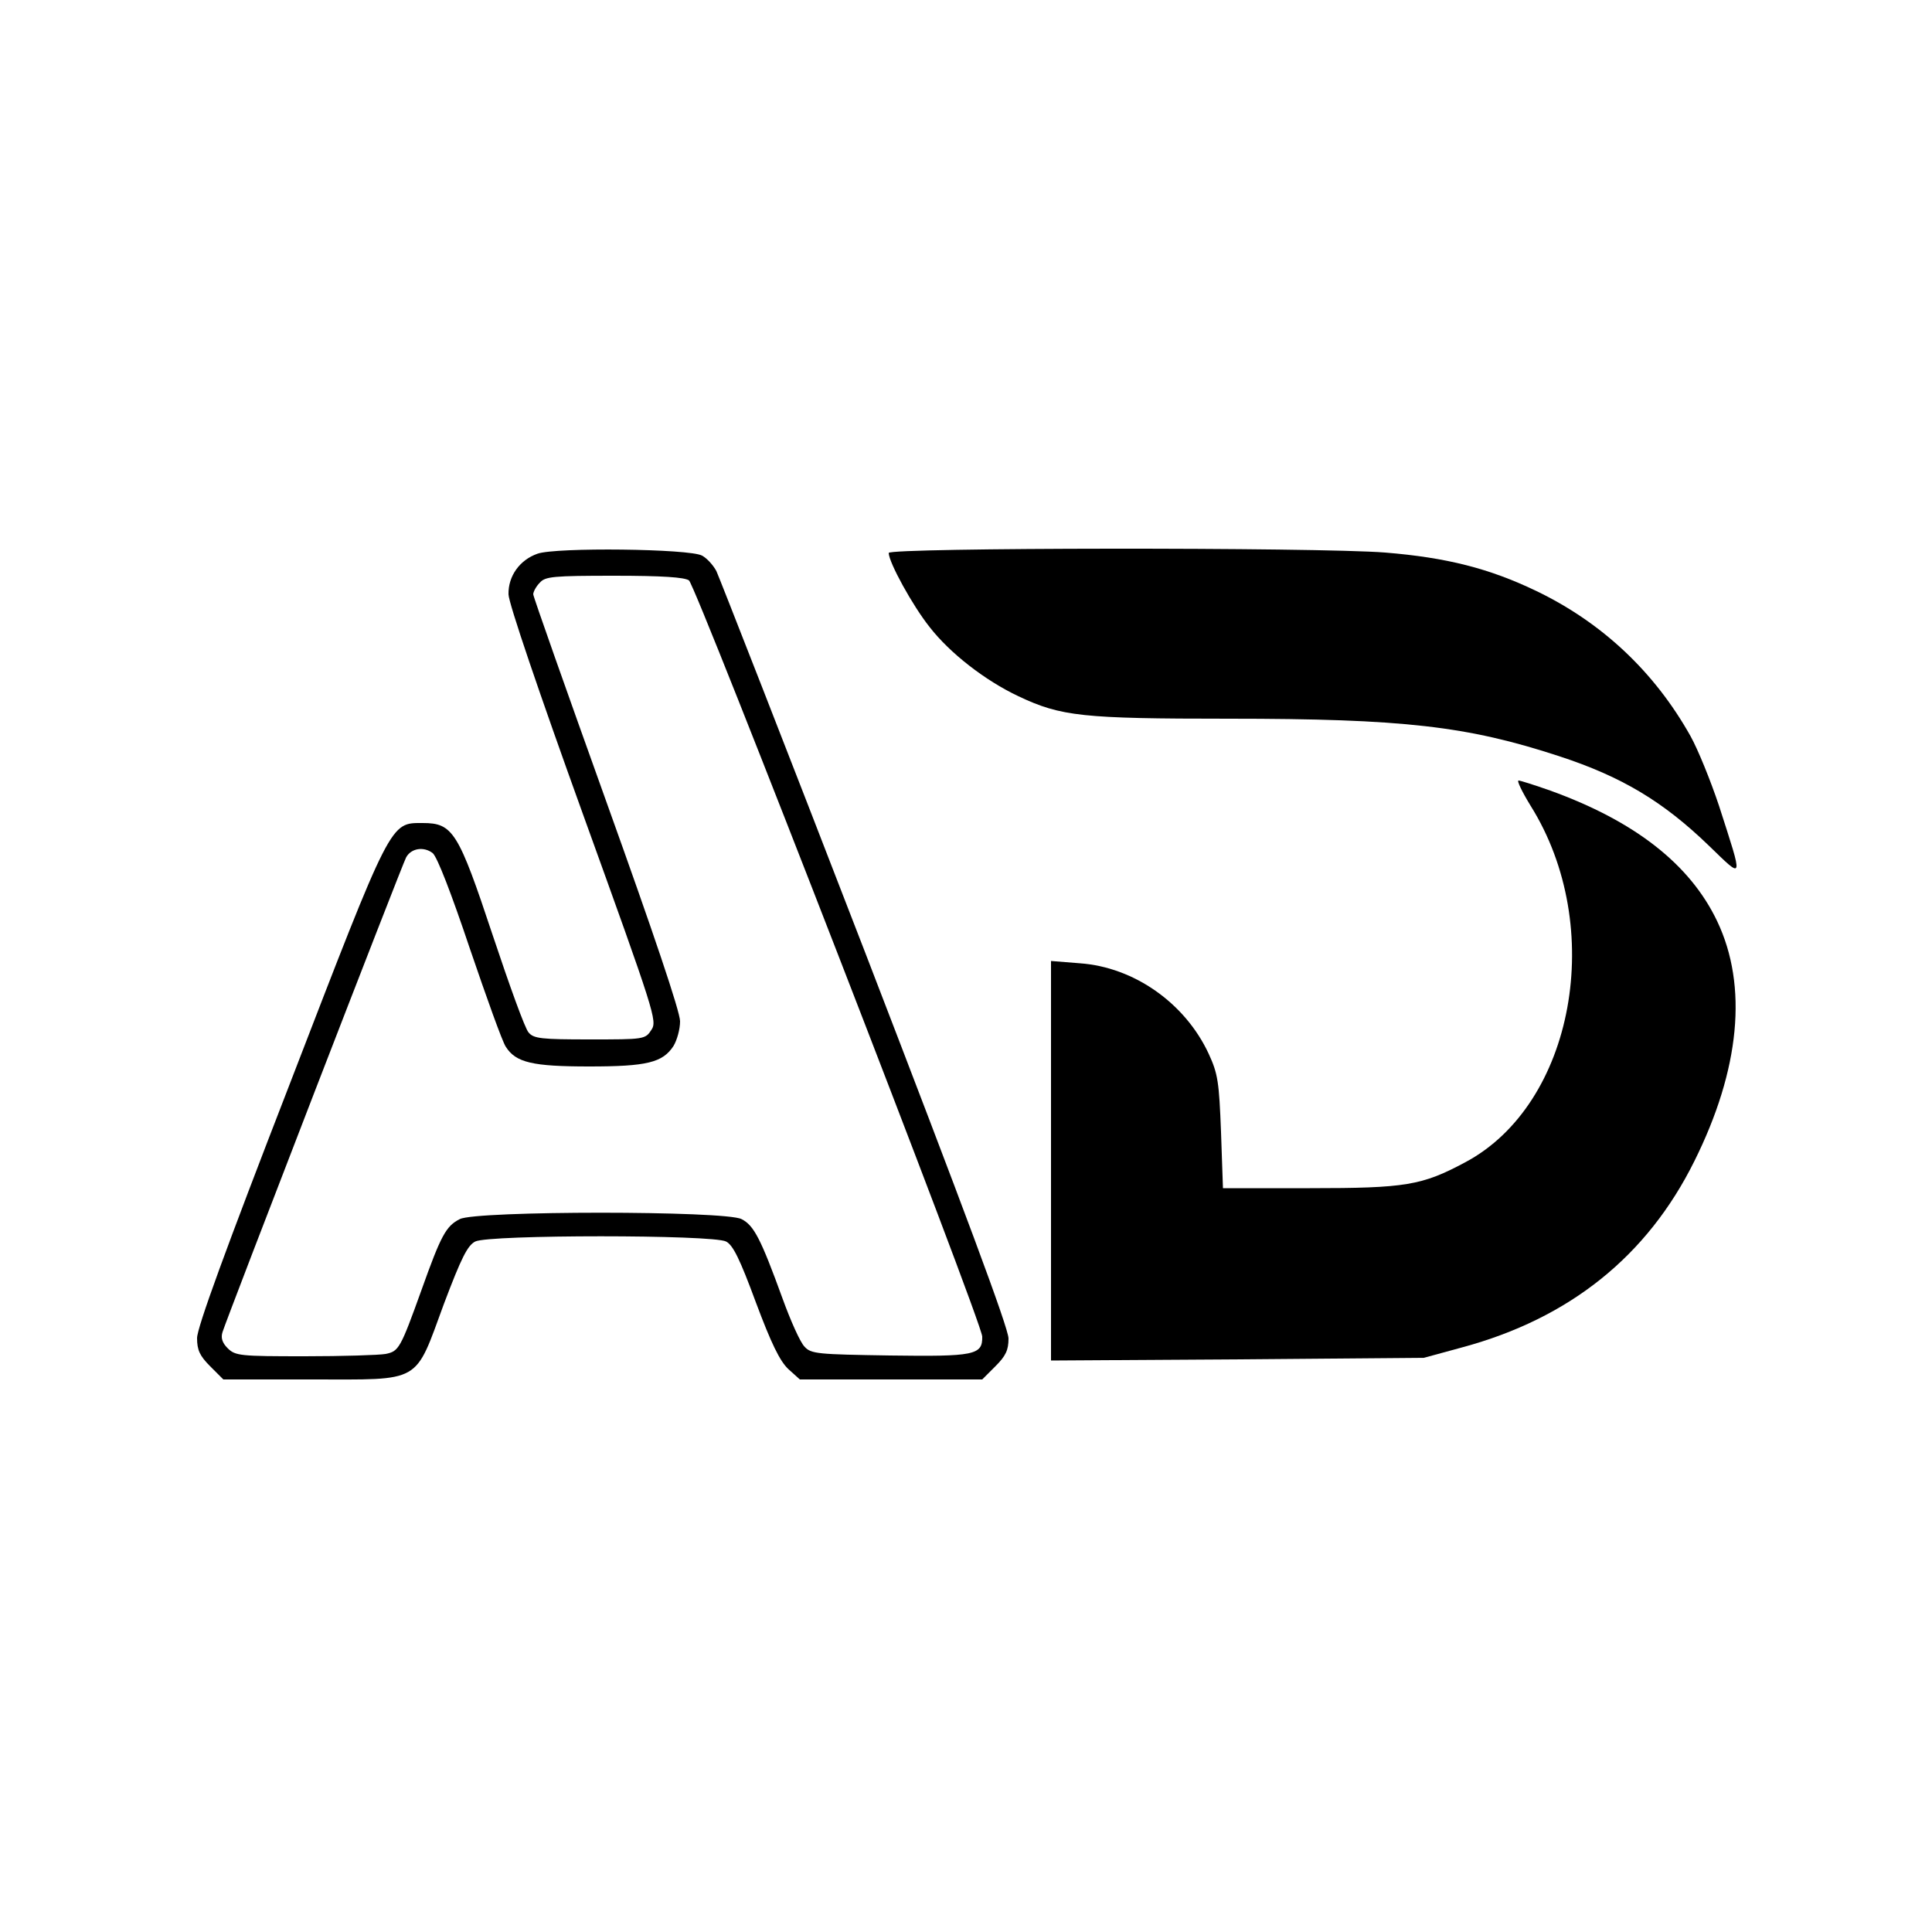 <?xml version="1.0" standalone="no"?>
<!DOCTYPE svg PUBLIC "-//W3C//DTD SVG 20010904//EN"
 "http://www.w3.org/TR/2001/REC-SVG-20010904/DTD/svg10.dtd">
<svg version="1.0" xmlns="http://www.w3.org/2000/svg"
 width="500pt" height="500pt" viewBox="0 0 500 500"
 preserveAspectRatio="xMidYMid meet">
<g transform="translate(0,500) scale(0.1,-0.1)"
fill="#000000" stroke="none">
<path d="M1391 3567 c-46 -16 -76 -58 -75 -105 0 -22 80 -257 193 -570 186
-515 192 -534 177 -557 -16 -25 -19 -25 -160 -25 -124 0 -145 2 -158 18 -9 9
-50 123 -93 252 -89 268 -103 290 -181 290 -85 0 -79 12 -344 -675 -166 -428
-240 -631 -240 -658 0 -31 7 -46 34 -73 l34 -34 229 0 c287 0 265 -13 342 196
45 119 61 151 81 161 35 18 615 18 649 0 18 -9 36 -46 77 -157 40 -107 62
-152 84 -173 l30 -27 236 0 236 0 34 34 c27 27 34 42 34 72 0 27 -115 335
-371 999 -204 528 -378 972 -385 987 -8 15 -24 33 -37 40 -31 18 -379 22 -426
5z m392 -69 c19 -15 759 -1921 759 -1957 1 -48 -20 -52 -239 -49 -187 3 -204
4 -221 23 -11 11 -36 67 -57 125 -56 154 -74 189 -106 205 -42 22 -687 22
-729 0 -36 -18 -49 -43 -99 -183 -55 -153 -59 -159 -93 -166 -17 -3 -111 -6
-209 -6 -167 0 -180 1 -200 21 -14 14 -18 27 -13 42 10 33 465 1210 475 1228
13 24 46 29 69 11 12 -11 48 -104 96 -247 43 -126 84 -241 93 -254 26 -41 69
-51 216 -51 149 0 190 10 218 53 9 15 17 43 17 64 0 25 -69 229 -190 566 -104
290 -190 533 -190 539 0 6 7 20 17 30 14 16 34 18 193 18 125 0 181 -4 193
-12z"/>
<path d="M2300 3569 c0 -24 62 -137 106 -192 52 -67 143 -138 230 -179 110
-52 165 -58 544 -58 452 0 617 -19 855 -97 162 -53 269 -117 388 -232 91 -88
89 -93 26 103 -22 66 -55 147 -74 181 -93 166 -229 294 -400 376 -121 58 -231
86 -390 99 -177 14 -1285 13 -1285 -1z"/>
<path d="M3961 2915 c197 -314 113 -773 -169 -923 -112 -60 -154 -67 -402 -67
l-225 0 -5 145 c-5 130 -8 151 -32 203 -61 131 -193 224 -333 234 l-75 6 0
-517 0 -517 483 3 482 4 99 27 c278 75 479 236 601 482 118 237 139 453 59
621 -70 147 -213 259 -432 338 -40 14 -77 26 -82 26 -5 0 9 -29 31 -65z"/>
</g>
</svg>
